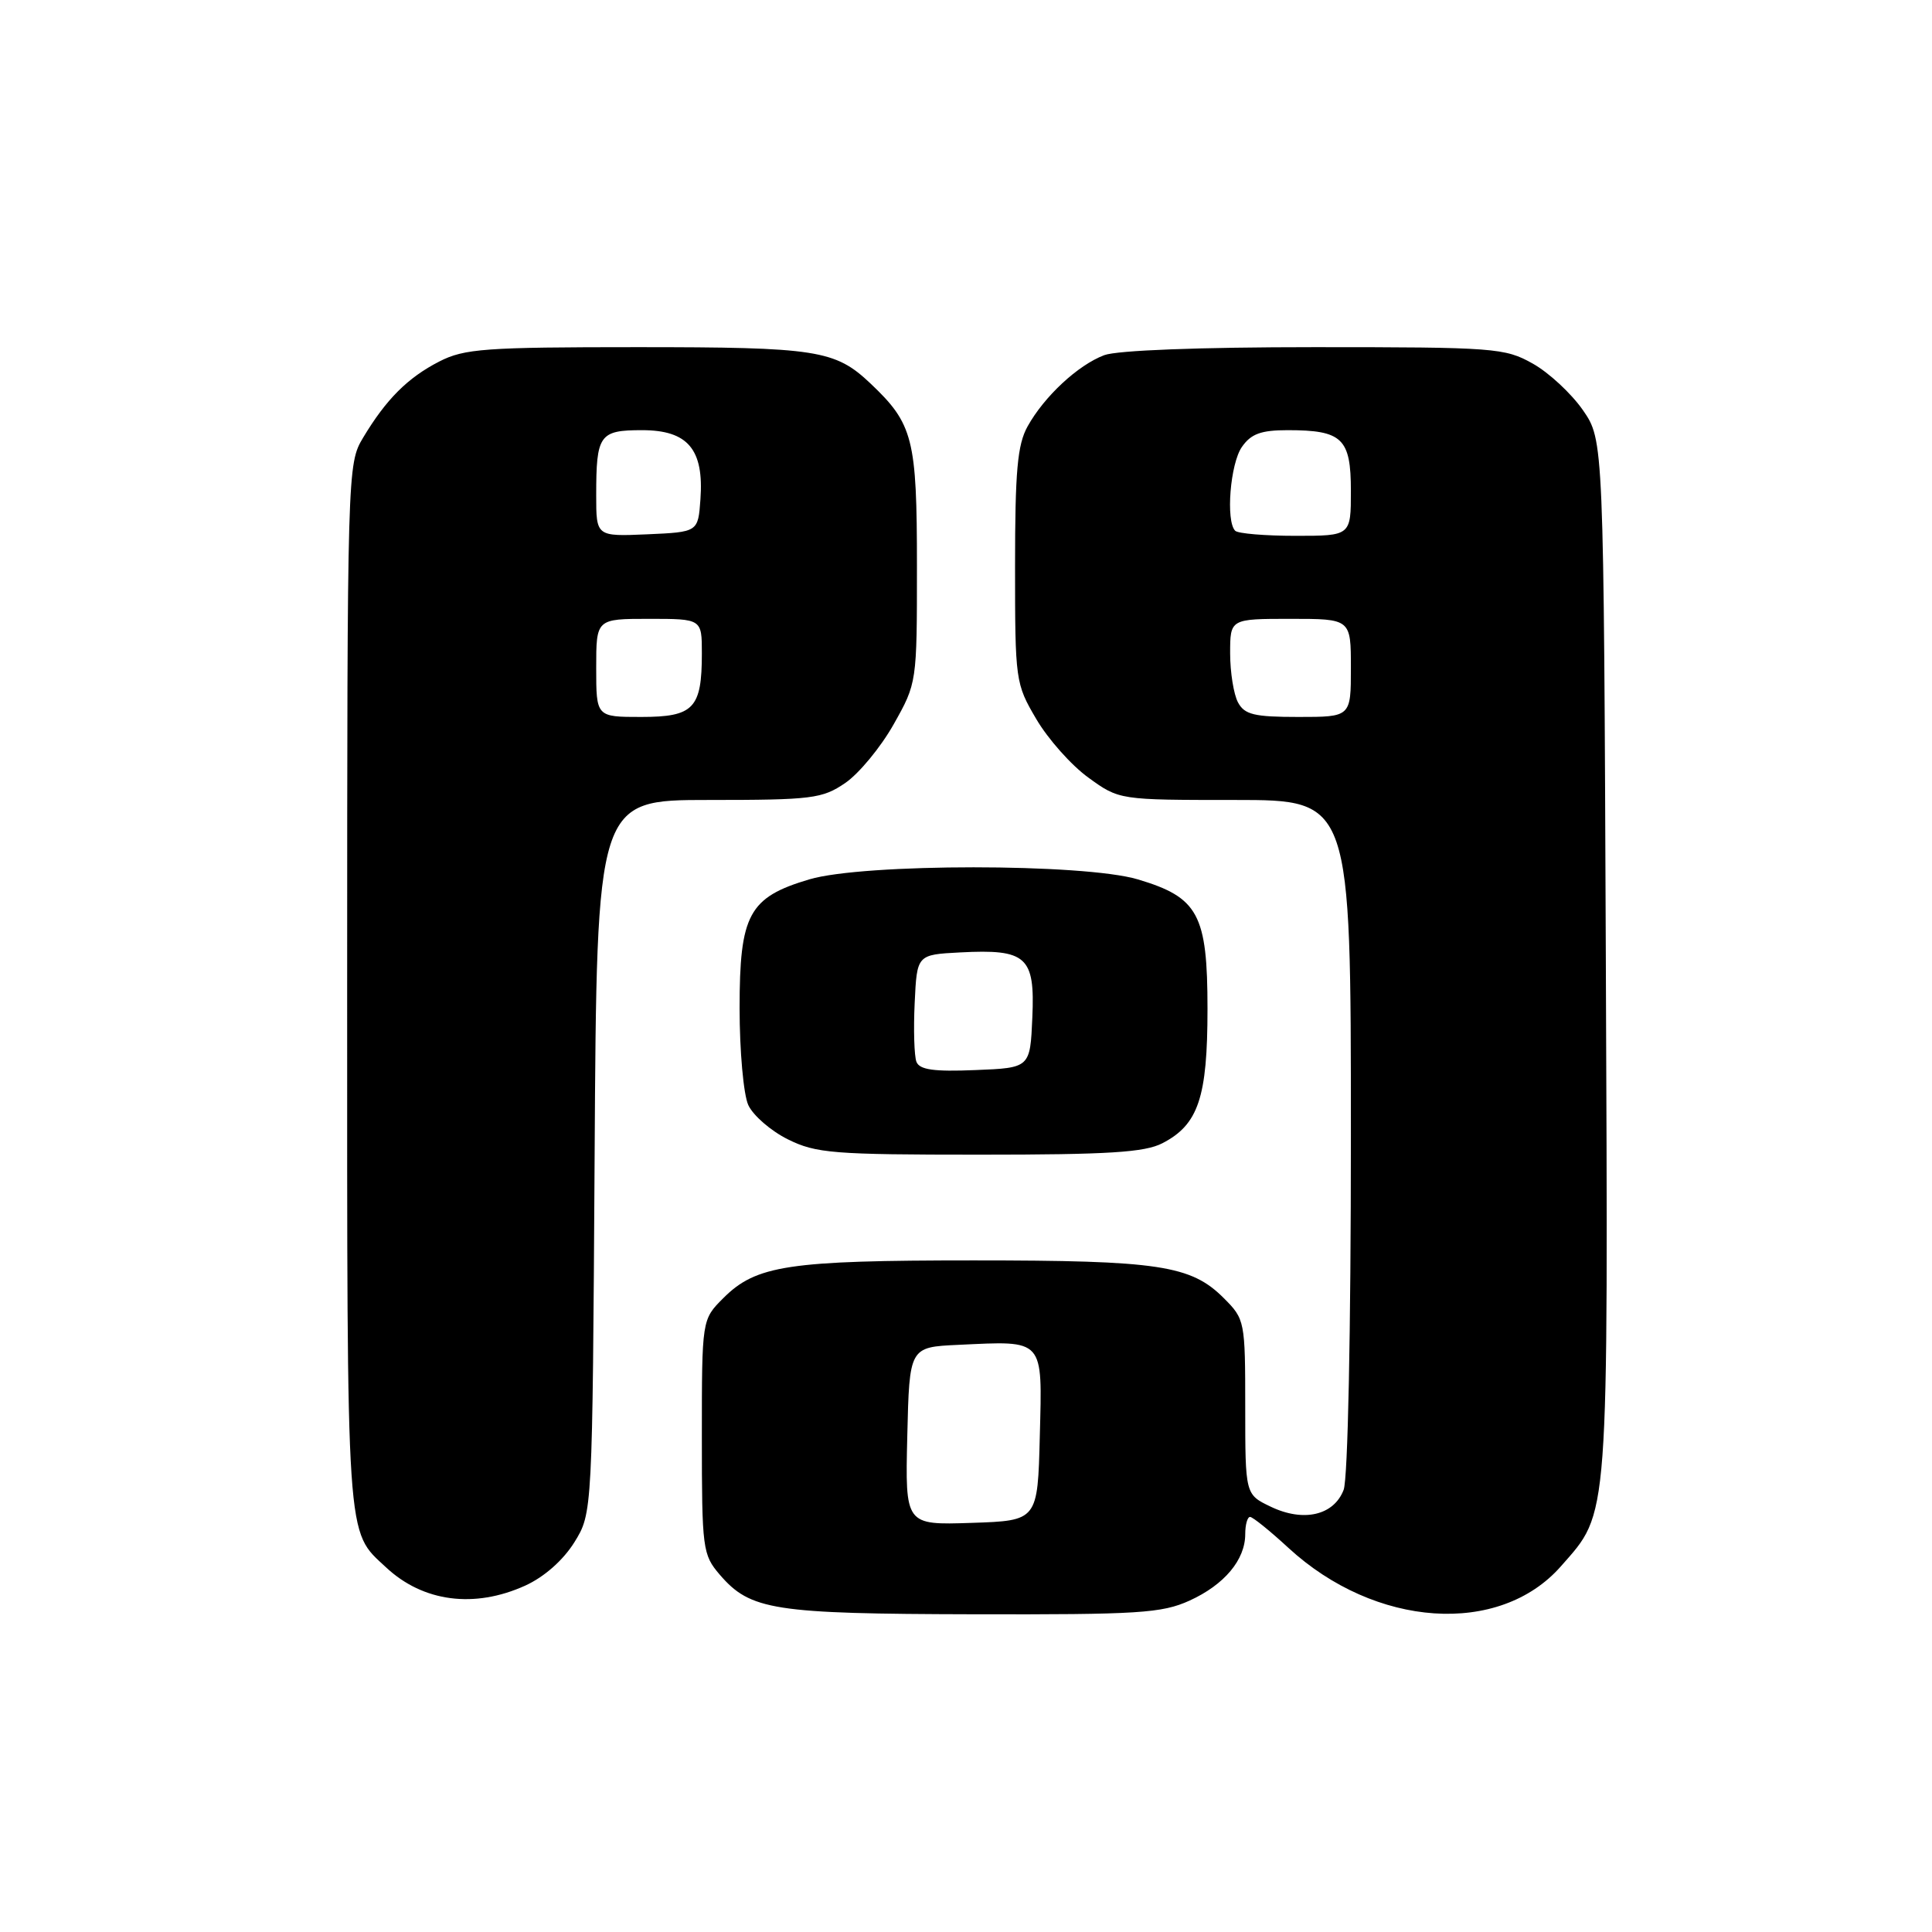 <?xml version="1.0" encoding="UTF-8" standalone="no"?>
<!DOCTYPE svg PUBLIC "-//W3C//DTD SVG 1.1//EN" "http://www.w3.org/Graphics/SVG/1.1/DTD/svg11.dtd" >
<svg xmlns="http://www.w3.org/2000/svg" xmlns:xlink="http://www.w3.org/1999/xlink" version="1.1" viewBox="0 0 256 256">
 <g >
 <path fill="currentColor"
d=" M 157.62 212.09 C 162.23 209.99 165.00 206.69 165.00 203.28 C 165.00 202.02 165.29 201.00 165.64 201.00 C 165.99 201.00 168.27 202.84 170.71 205.09 C 182.23 215.71 198.68 216.82 206.83 207.54 C 213.26 200.21 213.09 202.57 212.78 126.91 C 212.50 58.33 212.50 58.33 209.74 54.34 C 208.22 52.15 205.23 49.37 203.10 48.18 C 199.41 46.10 198.05 46.00 174.18 46.00 C 158.91 46.00 148.03 46.42 146.32 47.06 C 142.82 48.38 138.36 52.54 136.16 56.50 C 134.81 58.93 134.50 62.43 134.50 75.00 C 134.50 90.20 134.55 90.59 137.32 95.29 C 138.87 97.93 141.97 101.42 144.22 103.04 C 148.30 106.00 148.30 106.00 163.65 106.00 C 179.00 106.00 179.00 106.00 179.00 150.43 C 179.00 176.55 178.60 195.92 178.04 197.41 C 176.75 200.79 172.74 201.73 168.39 199.65 C 165.00 198.03 165.00 198.03 165.00 186.44 C 165.00 175.05 164.95 174.80 162.17 172.02 C 157.81 167.65 153.56 167.01 129.00 167.01 C 104.44 167.01 100.19 167.65 95.83 172.02 C 93.00 174.85 93.00 174.85 93.00 190.37 C 93.00 205.26 93.10 206.00 95.37 208.65 C 99.43 213.37 102.48 213.84 129.00 213.90 C 150.87 213.95 153.94 213.76 157.62 212.09 Z  M 69.60 210.10 C 72.12 208.95 74.61 206.75 76.10 204.37 C 78.50 200.50 78.50 200.50 78.79 153.25 C 79.07 106.00 79.07 106.00 93.89 106.00 C 107.61 106.00 108.95 105.83 112.00 103.75 C 113.81 102.51 116.69 99.03 118.40 96.00 C 121.50 90.50 121.50 90.49 121.50 75.00 C 121.50 58.12 121.00 56.17 115.34 50.81 C 110.65 46.37 108.25 46.00 84.40 46.00 C 64.27 46.00 61.53 46.20 58.21 47.90 C 54.02 50.05 51.17 52.90 48.11 58.00 C 46.03 61.47 46.01 62.17 46.00 130.80 C 46.00 205.34 45.82 202.71 51.16 207.69 C 56.06 212.27 62.86 213.16 69.60 210.10 Z  M 154.03 151.48 C 158.79 149.02 160.00 145.42 160.00 133.68 C 160.00 121.15 158.79 118.91 150.76 116.52 C 143.58 114.39 114.42 114.39 107.24 116.52 C 99.22 118.90 98.00 121.16 98.00 133.59 C 98.00 139.26 98.52 145.04 99.15 146.42 C 99.78 147.80 102.14 149.85 104.40 150.97 C 108.13 152.82 110.40 153.00 129.80 153.00 C 146.88 153.00 151.68 152.70 154.03 151.48 Z  M 120.22 190.29 C 120.50 178.50 120.50 178.50 126.97 178.20 C 138.47 177.66 138.11 177.26 137.78 190.28 C 137.50 201.50 137.50 201.50 128.72 201.79 C 119.94 202.08 119.94 202.08 120.22 190.29 Z  M 164.04 93.07 C 163.47 92.00 163.00 89.08 163.00 86.57 C 163.00 82.00 163.00 82.00 171.00 82.00 C 179.00 82.00 179.00 82.00 179.00 88.50 C 179.00 95.00 179.00 95.00 172.04 95.00 C 166.17 95.00 164.91 94.69 164.04 93.07 Z  M 163.67 70.33 C 162.40 69.06 163.01 61.43 164.56 59.22 C 165.77 57.48 167.10 57.00 170.62 57.00 C 177.87 57.00 179.00 58.09 179.00 65.04 C 179.00 71.00 179.00 71.00 171.67 71.00 C 167.63 71.00 164.03 70.70 163.67 70.33 Z  M 79.00 88.50 C 79.00 82.00 79.00 82.00 86.00 82.00 C 93.00 82.00 93.00 82.00 93.00 86.57 C 93.00 93.87 91.93 95.00 84.96 95.00 C 79.00 95.00 79.00 95.00 79.00 88.50 Z  M 79.00 65.63 C 79.00 57.60 79.42 57.00 85.08 57.00 C 91.15 57.00 93.29 59.54 92.81 66.17 C 92.50 70.50 92.50 70.50 85.75 70.80 C 79.00 71.09 79.00 71.09 79.00 65.63 Z  M 121.43 140.69 C 121.14 139.92 121.03 136.41 121.20 132.89 C 121.50 126.50 121.50 126.50 127.22 126.20 C 136.03 125.74 137.15 126.74 136.79 134.81 C 136.50 141.50 136.50 141.50 129.24 141.79 C 123.73 142.02 121.84 141.75 121.43 140.69 Z "/>
</g>
</svg>